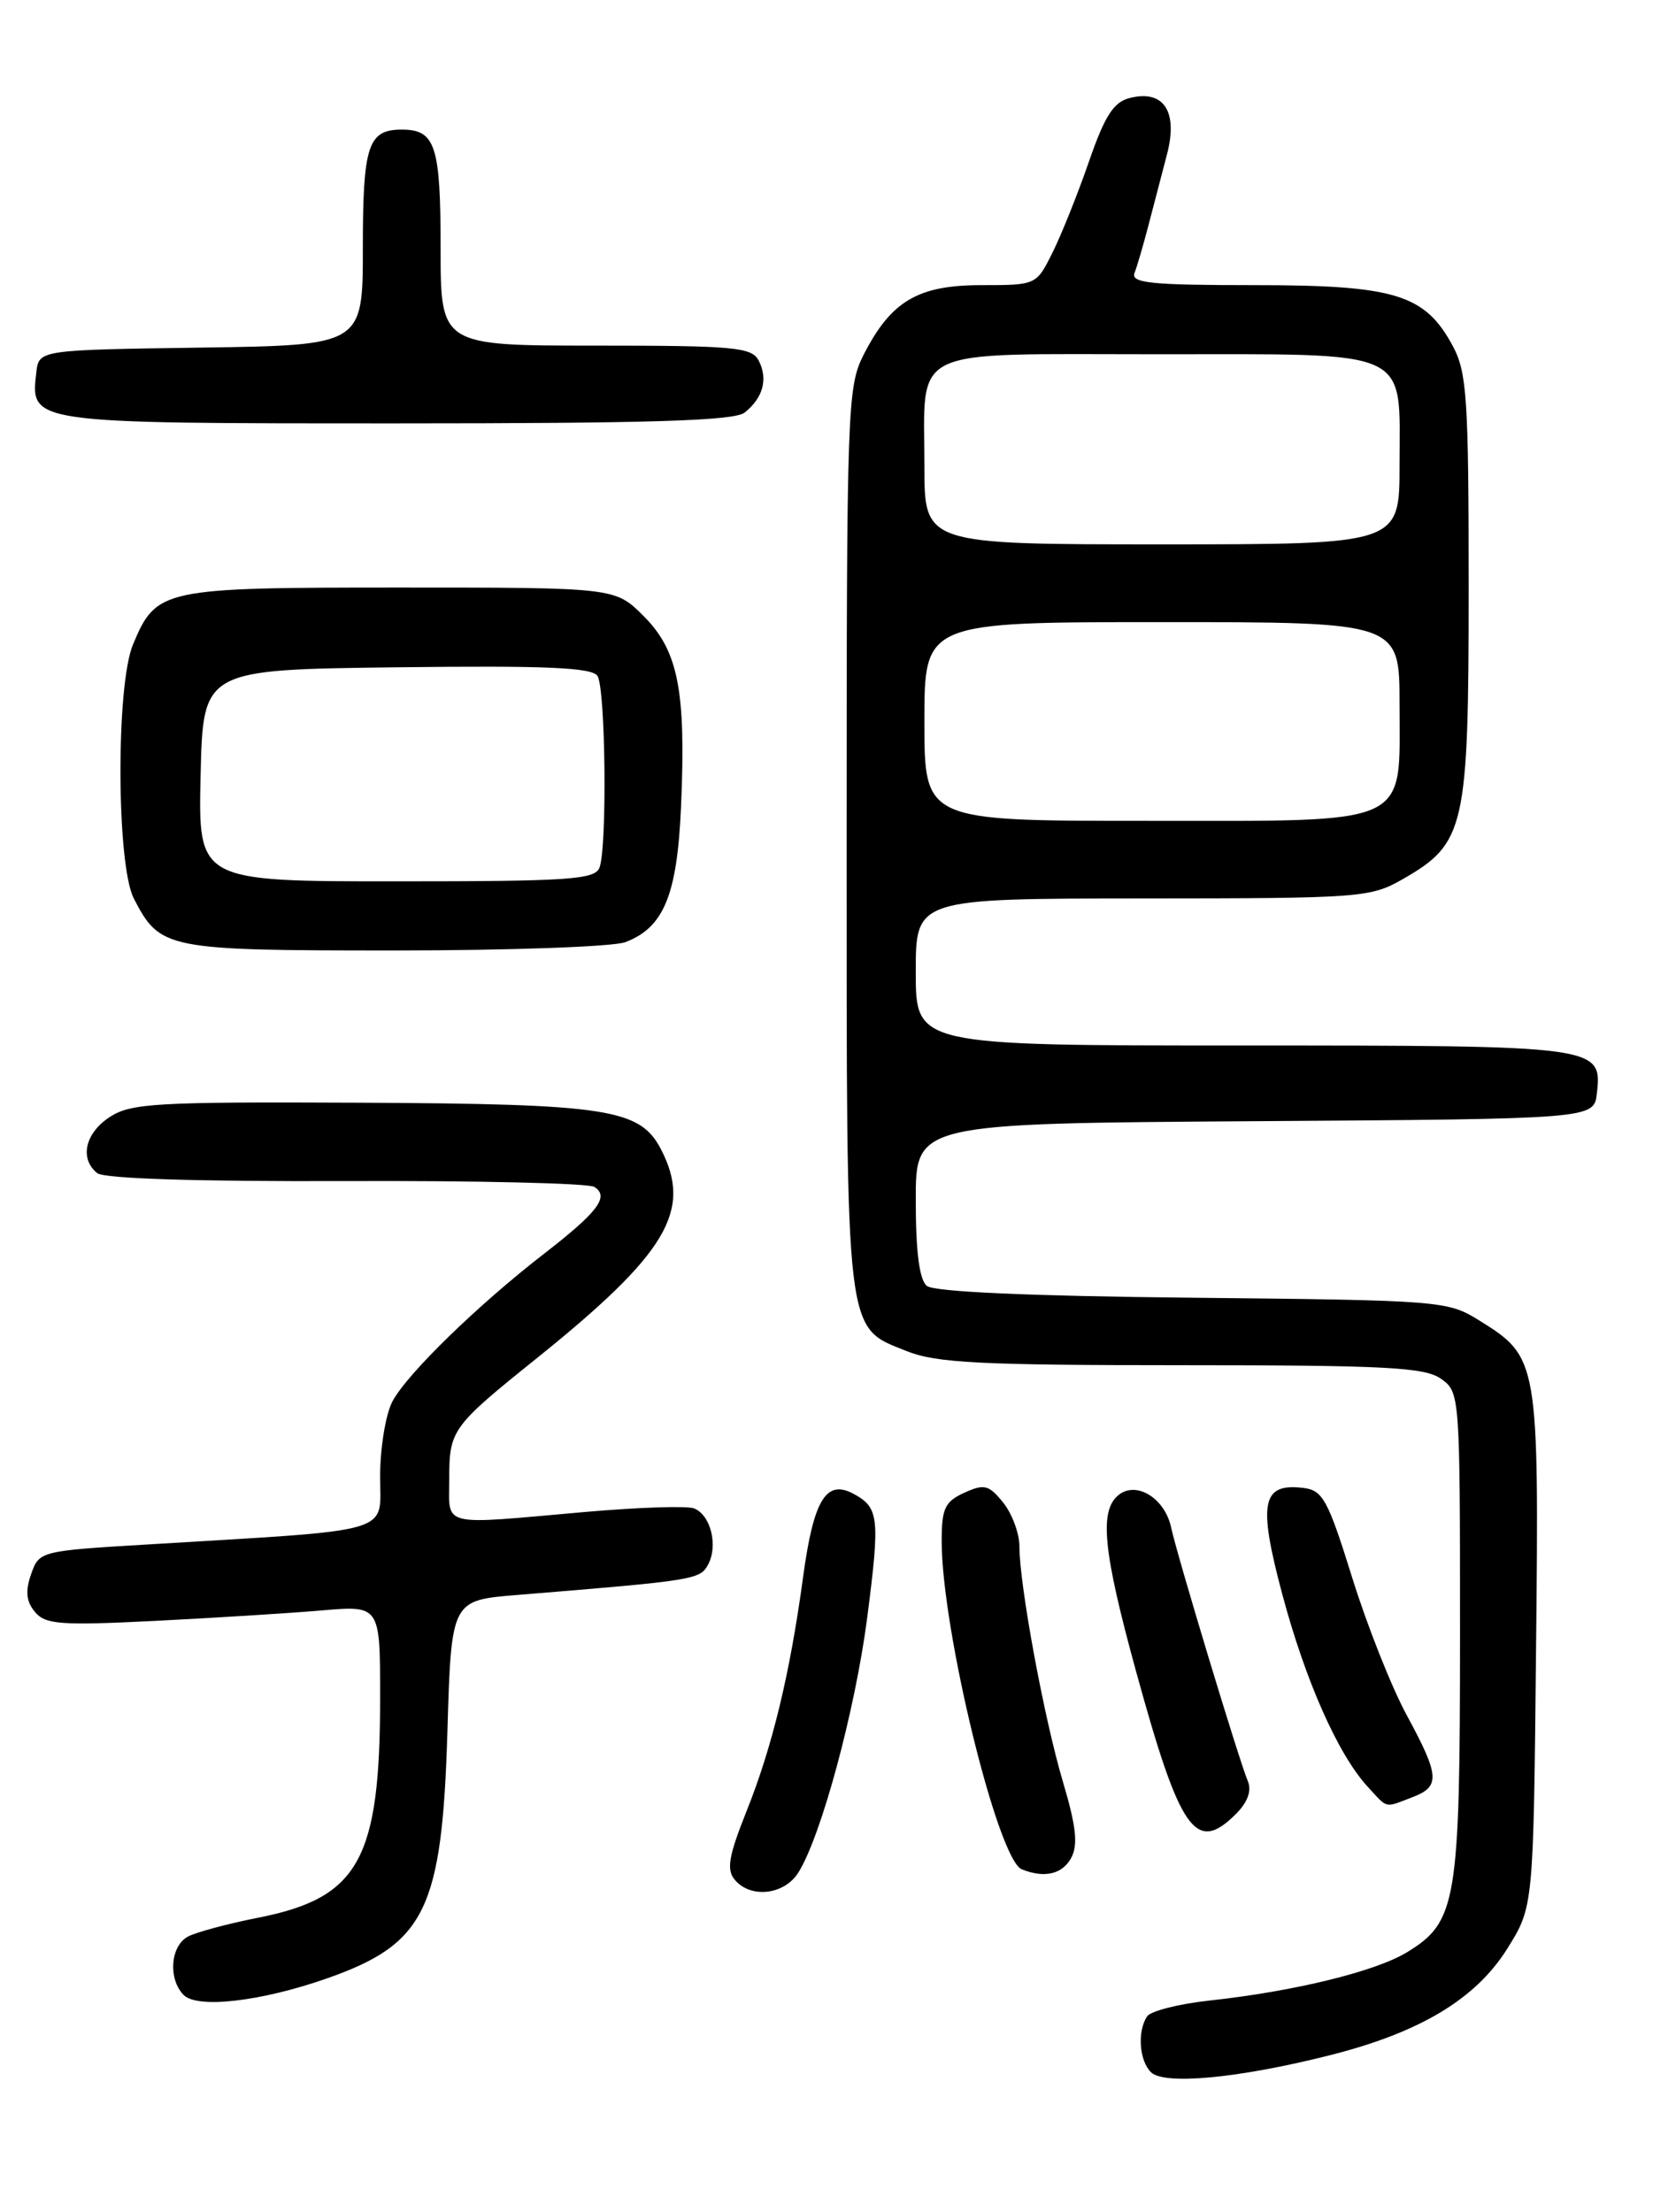 <?xml version="1.0" encoding="UTF-8" standalone="no"?>
<!DOCTYPE svg PUBLIC "-//W3C//DTD SVG 1.1//EN" "http://www.w3.org/Graphics/SVG/1.1/DTD/svg11.dtd" >
<svg xmlns="http://www.w3.org/2000/svg" xmlns:xlink="http://www.w3.org/1999/xlink" version="1.1" viewBox="0 0 194 256">
 <g >
 <path fill="currentColor"
d=" M 153.93 237.86 C 164.40 235.22 170.84 231.34 174.50 225.48 C 177.50 220.66 177.50 220.66 177.80 190.89 C 178.15 157.51 178.07 157.07 171.27 152.85 C 167.57 150.54 166.95 150.49 138.03 150.19 C 119.10 150.00 108.11 149.51 107.28 148.82 C 106.42 148.10 106.00 144.89 106.00 138.89 C 106.00 130.02 106.00 130.02 145.25 129.76 C 184.50 129.50 184.50 129.50 184.84 126.55 C 185.46 121.04 185.18 121.00 143.81 121.00 C 106.00 121.00 106.00 121.00 106.00 112.50 C 106.00 104.00 106.00 104.00 132.25 103.98 C 157.57 103.97 158.64 103.89 162.40 101.73 C 169.60 97.60 170.00 95.83 170.00 68.00 C 170.00 46.15 169.80 43.10 168.17 40.06 C 164.95 34.06 161.50 33.00 145.16 33.00 C 133.27 33.00 130.88 32.76 131.32 31.60 C 131.62 30.84 132.34 28.36 132.93 26.10 C 133.52 23.85 134.49 20.14 135.08 17.87 C 136.38 12.89 134.71 10.35 130.78 11.34 C 128.90 11.81 127.89 13.38 126.04 18.72 C 124.75 22.45 122.85 27.19 121.82 29.25 C 119.96 32.99 119.95 33.00 113.61 33.00 C 106.25 33.00 103.15 34.83 99.97 41.05 C 98.08 44.76 98.00 47.14 98.00 97.01 C 98.00 155.37 97.78 153.49 104.98 156.38 C 108.39 157.74 113.52 158.00 136.80 158.00 C 160.30 158.00 164.90 158.24 166.78 159.56 C 168.98 161.10 169.00 161.31 169.00 189.09 C 169.00 220.18 168.62 222.43 162.85 225.95 C 159.19 228.17 149.80 230.47 140.00 231.53 C 136.43 231.92 133.17 232.75 132.77 233.37 C 131.63 235.12 131.87 238.47 133.22 239.82 C 134.74 241.34 143.37 240.53 153.93 237.86 Z  M 37.87 228.96 C 49.24 224.96 51.17 220.99 51.79 200.36 C 52.24 185.21 52.24 185.21 59.87 184.59 C 80.50 182.91 81.02 182.82 81.97 181.06 C 83.15 178.85 82.25 175.31 80.33 174.57 C 79.51 174.26 73.82 174.45 67.67 174.99 C 50.75 176.49 52.00 176.79 52.00 171.19 C 52.00 165.51 52.29 165.10 62.00 157.30 C 77.21 145.08 80.18 140.12 76.52 133.03 C 74.08 128.33 70.42 127.76 41.56 127.62 C 18.10 127.51 15.15 127.68 12.71 129.27 C 9.84 131.15 9.18 134.09 11.25 135.77 C 12.04 136.41 22.73 136.75 40.01 136.69 C 55.14 136.63 68.09 136.94 68.78 137.36 C 70.57 138.47 69.25 140.24 63.00 145.08 C 55.25 151.08 47.10 159.02 45.42 162.20 C 44.64 163.69 44.00 167.58 44.00 170.87 C 44.00 177.61 46.09 176.99 17.02 178.75 C 4.65 179.49 4.53 179.52 3.60 182.19 C 2.91 184.15 3.03 185.33 4.04 186.55 C 5.25 188.01 6.99 188.14 17.96 187.59 C 24.86 187.24 33.54 186.70 37.25 186.38 C 44.00 185.80 44.00 185.80 44.00 196.46 C 44.00 215.23 41.55 219.65 29.85 221.95 C 26.36 222.64 22.71 223.62 21.75 224.13 C 19.72 225.22 19.44 229.02 21.25 230.88 C 22.83 232.50 30.24 231.64 37.87 228.96 Z  M 92.39 216.75 C 95.03 212.59 98.98 198.00 100.38 187.22 C 101.88 175.60 101.75 174.47 98.77 172.87 C 95.62 171.19 94.17 173.59 92.96 182.51 C 91.44 193.73 89.40 202.16 86.40 209.65 C 84.35 214.79 84.07 216.38 85.04 217.54 C 86.86 219.74 90.75 219.32 92.39 216.75 Z  M 124.00 215.01 C 124.80 213.50 124.57 211.37 123.05 206.26 C 120.87 198.96 118.00 183.45 118.00 178.98 C 118.00 177.46 117.15 175.18 116.12 173.90 C 114.46 171.84 113.93 171.71 111.62 172.76 C 109.37 173.79 109.00 174.58 109.00 178.35 C 109.00 188.60 115.49 215.22 118.27 216.34 C 120.89 217.40 122.97 216.92 124.00 215.01 Z  M 143.08 209.92 C 144.41 208.59 144.90 207.25 144.45 206.17 C 143.44 203.80 136.26 180.04 135.56 176.78 C 134.83 173.37 131.50 171.34 129.44 173.05 C 127.23 174.89 127.69 179.54 131.47 193.32 C 136.60 212.03 138.40 214.60 143.08 209.92 Z  M 163.43 208.02 C 166.74 206.77 166.67 205.59 162.82 198.48 C 161.07 195.26 158.23 188.09 156.51 182.56 C 153.70 173.54 153.11 172.47 150.85 172.20 C 146.06 171.63 145.60 173.90 148.40 184.41 C 151.08 194.48 154.86 203.01 158.28 206.75 C 160.69 209.37 160.20 209.25 163.43 208.02 Z  M 72.38 109.04 C 76.84 107.35 78.38 103.60 78.83 93.38 C 79.42 79.95 78.51 75.31 74.51 71.31 C 71.20 68.00 71.20 68.00 46.32 68.00 C 18.71 68.00 18.10 68.13 15.39 74.60 C 13.41 79.35 13.48 100.09 15.49 103.99 C 18.54 109.87 19.18 110.00 45.66 110.00 C 58.97 110.00 71.00 109.57 72.38 109.04 Z  M 86.19 47.75 C 88.32 46.07 88.92 43.87 87.83 41.75 C 87.02 40.18 85.06 40.00 68.96 40.00 C 51.00 40.00 51.00 40.00 51.00 28.70 C 51.00 16.83 50.40 15.00 46.50 15.00 C 42.60 15.00 42.00 16.83 42.00 28.68 C 42.00 39.96 42.00 39.96 23.25 40.23 C 4.50 40.50 4.50 40.50 4.20 43.12 C 3.51 49.01 3.42 49.00 45.88 49.00 C 75.36 49.00 84.99 48.70 86.19 47.75 Z  M 107.00 83.50 C 107.00 72.00 107.00 72.00 134.50 72.00 C 162.00 72.00 162.00 72.00 162.00 81.50 C 162.00 95.78 163.71 95.00 132.50 95.00 C 107.00 95.00 107.00 95.00 107.00 83.50 Z  M 107.00 53.93 C 107.00 39.94 104.80 41.00 133.88 41.00 C 163.79 41.00 162.00 40.18 162.00 53.83 C 162.00 63.00 162.00 63.00 134.50 63.00 C 107.00 63.00 107.00 63.00 107.00 53.93 Z  M 23.22 89.75 C 23.50 77.50 23.50 77.50 45.93 77.23 C 63.20 77.02 68.54 77.25 69.16 78.23 C 70.10 79.71 70.29 98.08 69.39 100.42 C 68.86 101.80 65.84 102.00 45.86 102.00 C 22.94 102.00 22.94 102.00 23.22 89.75 Z "/>
</g>
</svg>